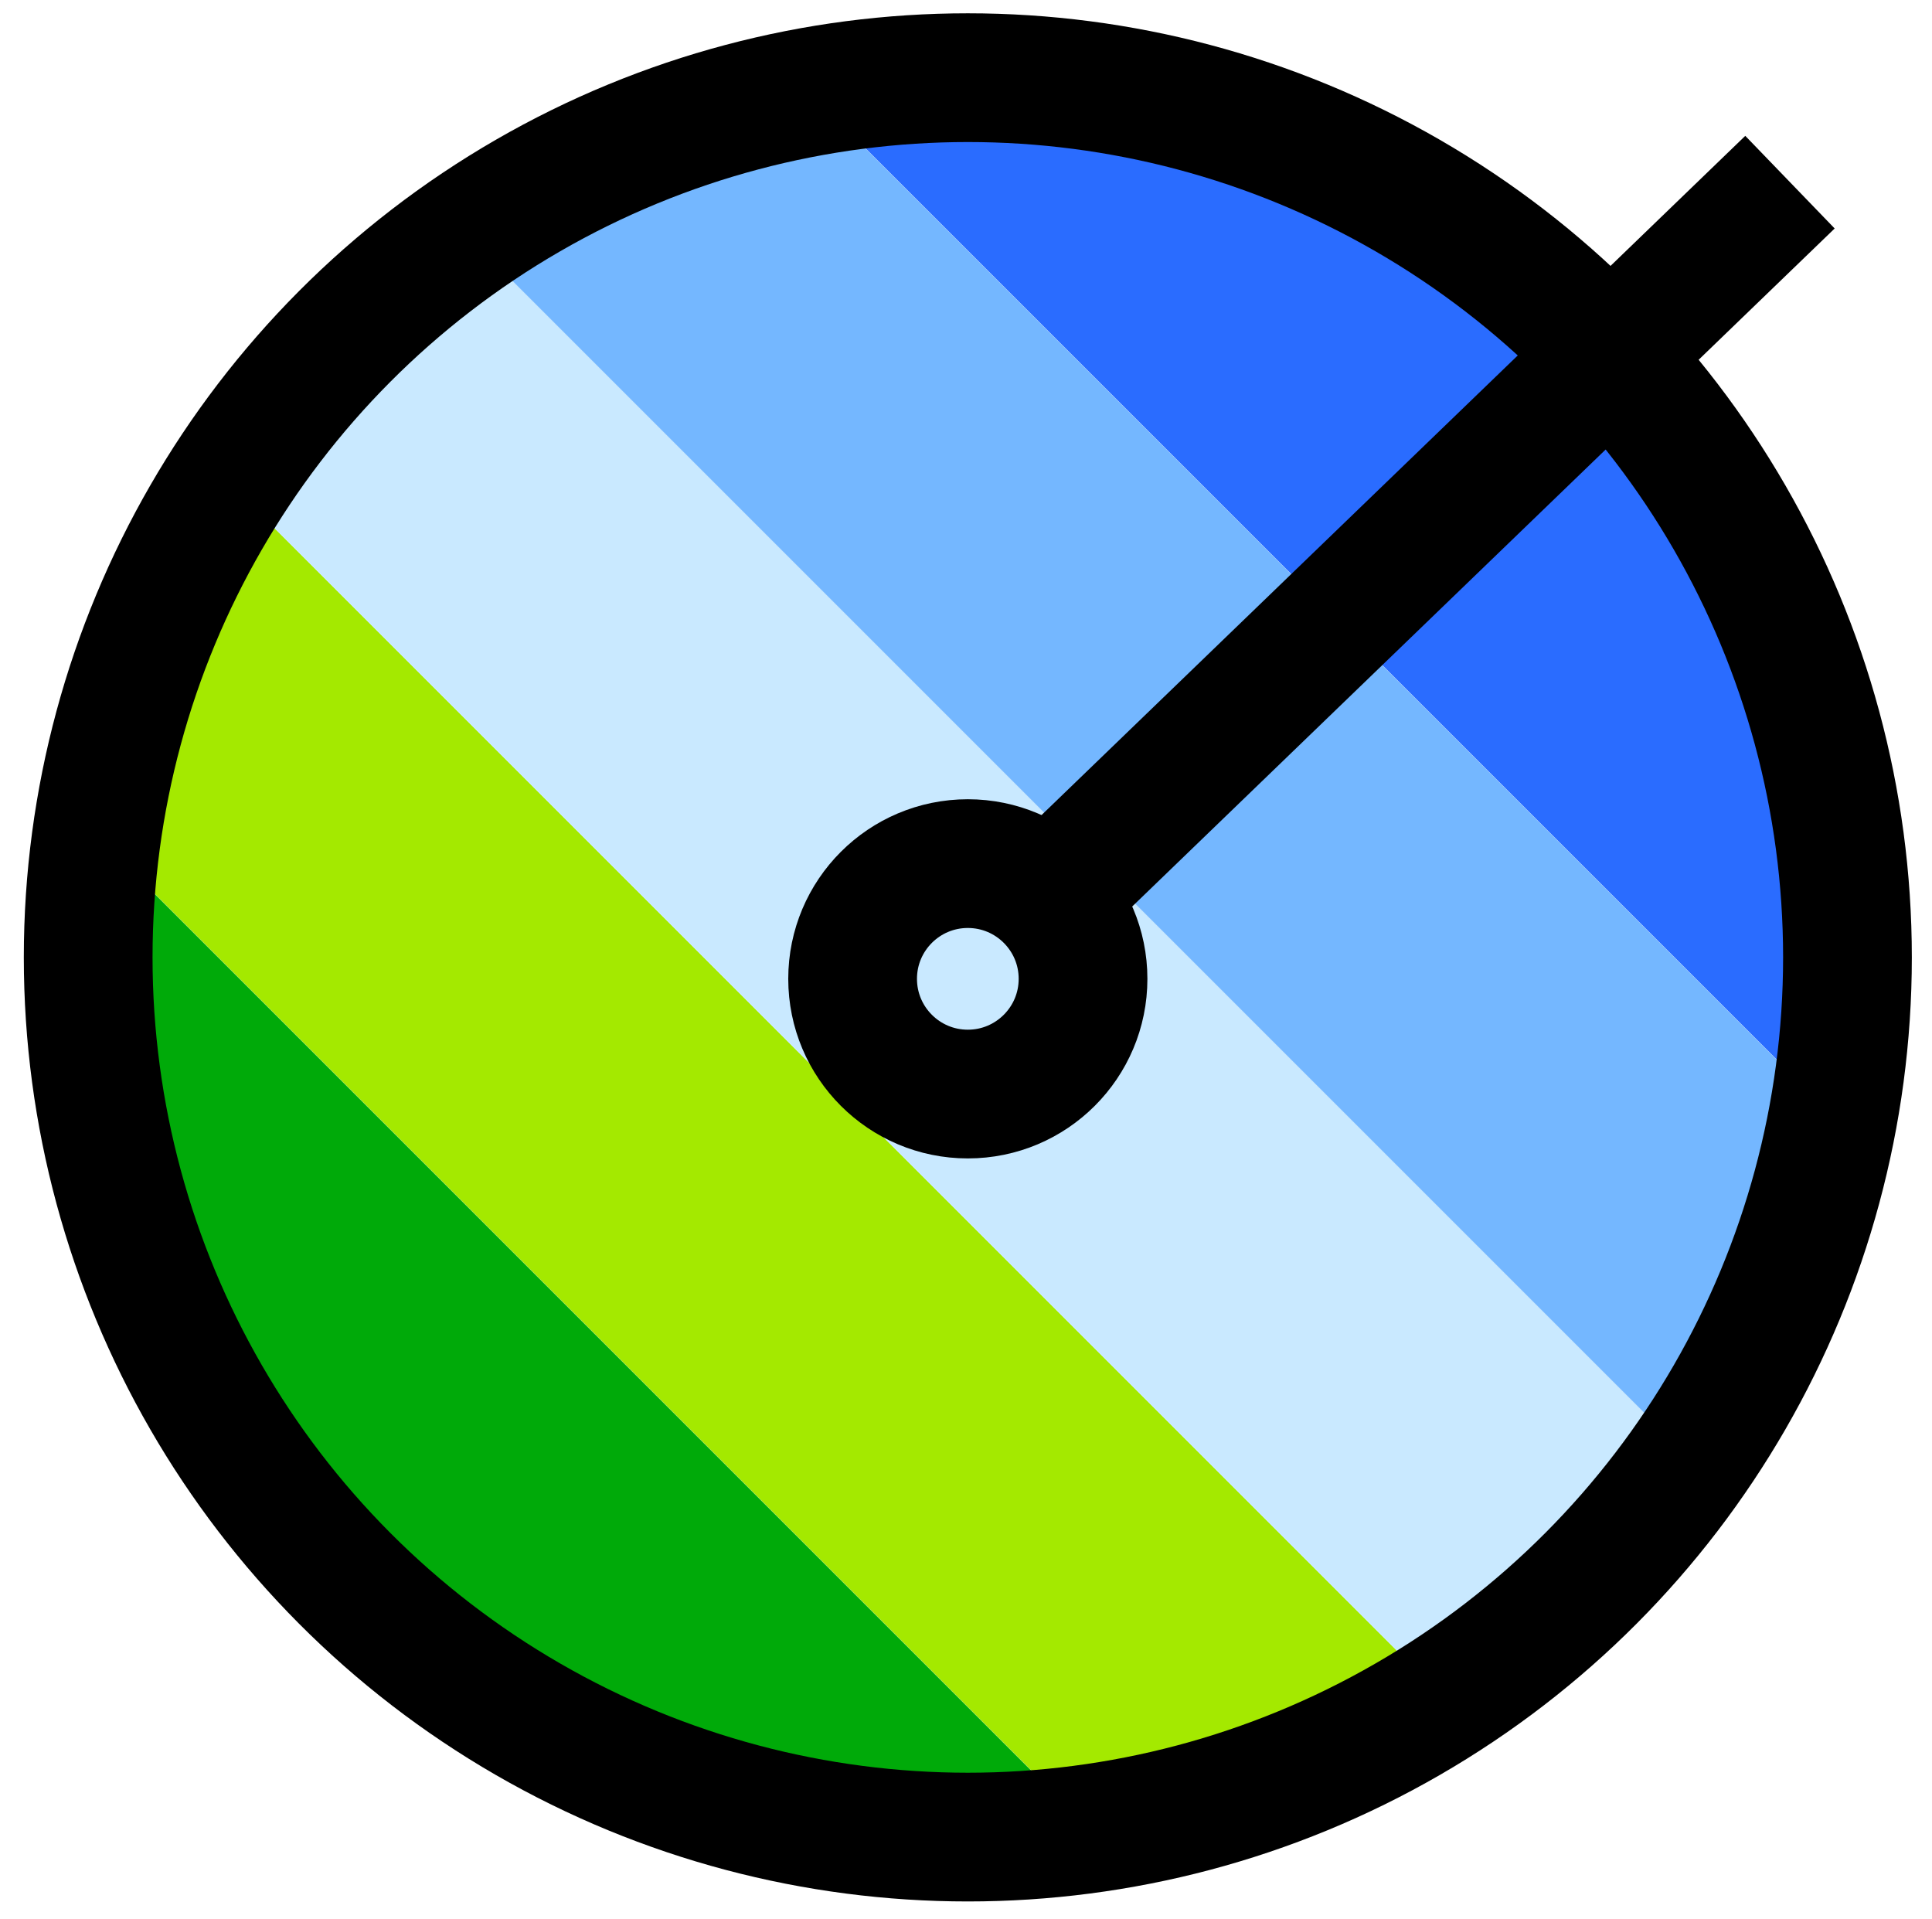<?xml version="1.0" encoding="utf-8"?>
<!-- Generator: Adobe Illustrator 22.1.0, SVG Export Plug-In . SVG Version: 6.00 Build 0)  -->
<svg version="1.1" id="Layer_1" xmlns="http://www.w3.org/2000/svg" xmlns:xlink="http://www.w3.org/1999/xlink" x="0px" y="0px"
	 viewBox="0 0 900.5 894.2" style="enable-background:new 0 0 900.5 894.2;" xml:space="preserve">
<style type="text/css">
	.st0{clip-path:url(#SVGID_2_);}
	.st1{fill:#2A6CFF;}
	.st2{clip-path:url(#SVGID_4_);}
	.st3{fill:#A4E900;}
	.st4{clip-path:url(#SVGID_6_);}
	.st5{fill:#C9E9FF;}
	.st6{clip-path:url(#SVGID_8_);}
	.st7{fill:#74B7FF;}
	.st8{clip-path:url(#SVGID_10_);}
	.st9{fill:#00AA09;}
	.st10{fill:none;stroke:#000000;stroke-width:60;stroke-miterlimit:10;}
</style>
<title>logo</title>
<g>
	<defs>
		<circle id="SVGID_1_" cx="451.1" cy="456.1" r="400"/>
	</defs>
	<clipPath id="SVGID_2_">
		<use xlink:href="#SVGID_1_"  style="overflow:visible;"/>
	</clipPath>
	<g class="st0">
		
			<rect x="597.4" y="-170.1" transform="matrix(0.707 -0.707 0.707 0.707 35.852 546.294)" class="st1" width="160" height="800"/>
	</g>
</g>
<g>
	<defs>
		<circle id="SVGID_3_" cx="451.1" cy="456.1" r="400"/>
	</defs>
	<clipPath id="SVGID_4_">
		<use xlink:href="#SVGID_3_"  style="overflow:visible;"/>
	</clipPath>
	<g class="st2">
		
			<rect x="258" y="169.3" transform="matrix(0.707 -0.707 0.707 0.707 -303.557 405.707)" class="st3" width="160" height="800"/>
	</g>
</g>
<g>
	<defs>
		<circle id="SVGID_5_" cx="451.1" cy="456.1" r="400"/>
	</defs>
	<clipPath id="SVGID_6_">
		<use xlink:href="#SVGID_5_"  style="overflow:visible;"/>
	</clipPath>
	<g class="st4">
		
			<rect x="371.1" y="56.1" transform="matrix(0.707 -0.707 0.707 0.707 -190.416 452.574)" class="st5" width="160" height="800"/>
	</g>
</g>
<g>
	<defs>
		<circle id="SVGID_7_" cx="451.1" cy="456.1" r="400"/>
	</defs>
	<clipPath id="SVGID_8_">
		<use xlink:href="#SVGID_7_"  style="overflow:visible;"/>
	</clipPath>
	<g class="st6">
		
			<rect x="484.2" y="-57" transform="matrix(0.707 -0.707 0.707 0.707 -77.289 499.441)" class="st7" width="160" height="800"/>
	</g>
</g>
<g>
	<defs>
		<circle id="SVGID_9_" cx="451.1" cy="456.1" r="400"/>
	</defs>
	<clipPath id="SVGID_10_">
		<use xlink:href="#SVGID_9_"  style="overflow:visible;"/>
	</clipPath>
	<g class="st8">
		
			<rect x="144.8" y="282.4" transform="matrix(0.707 -0.707 0.707 0.707 -416.698 358.854)" class="st9" width="160" height="800"/>
	</g>
</g>
<line class="st10" x1="490.3" y1="416.9" x2="834.3" y2="84.9"/>
<circle class="st10" cx="451.1" cy="456.2" r="53.7"/>
<circle class="st10" cx="451.1" cy="446.2" r="410"/>
</svg>
